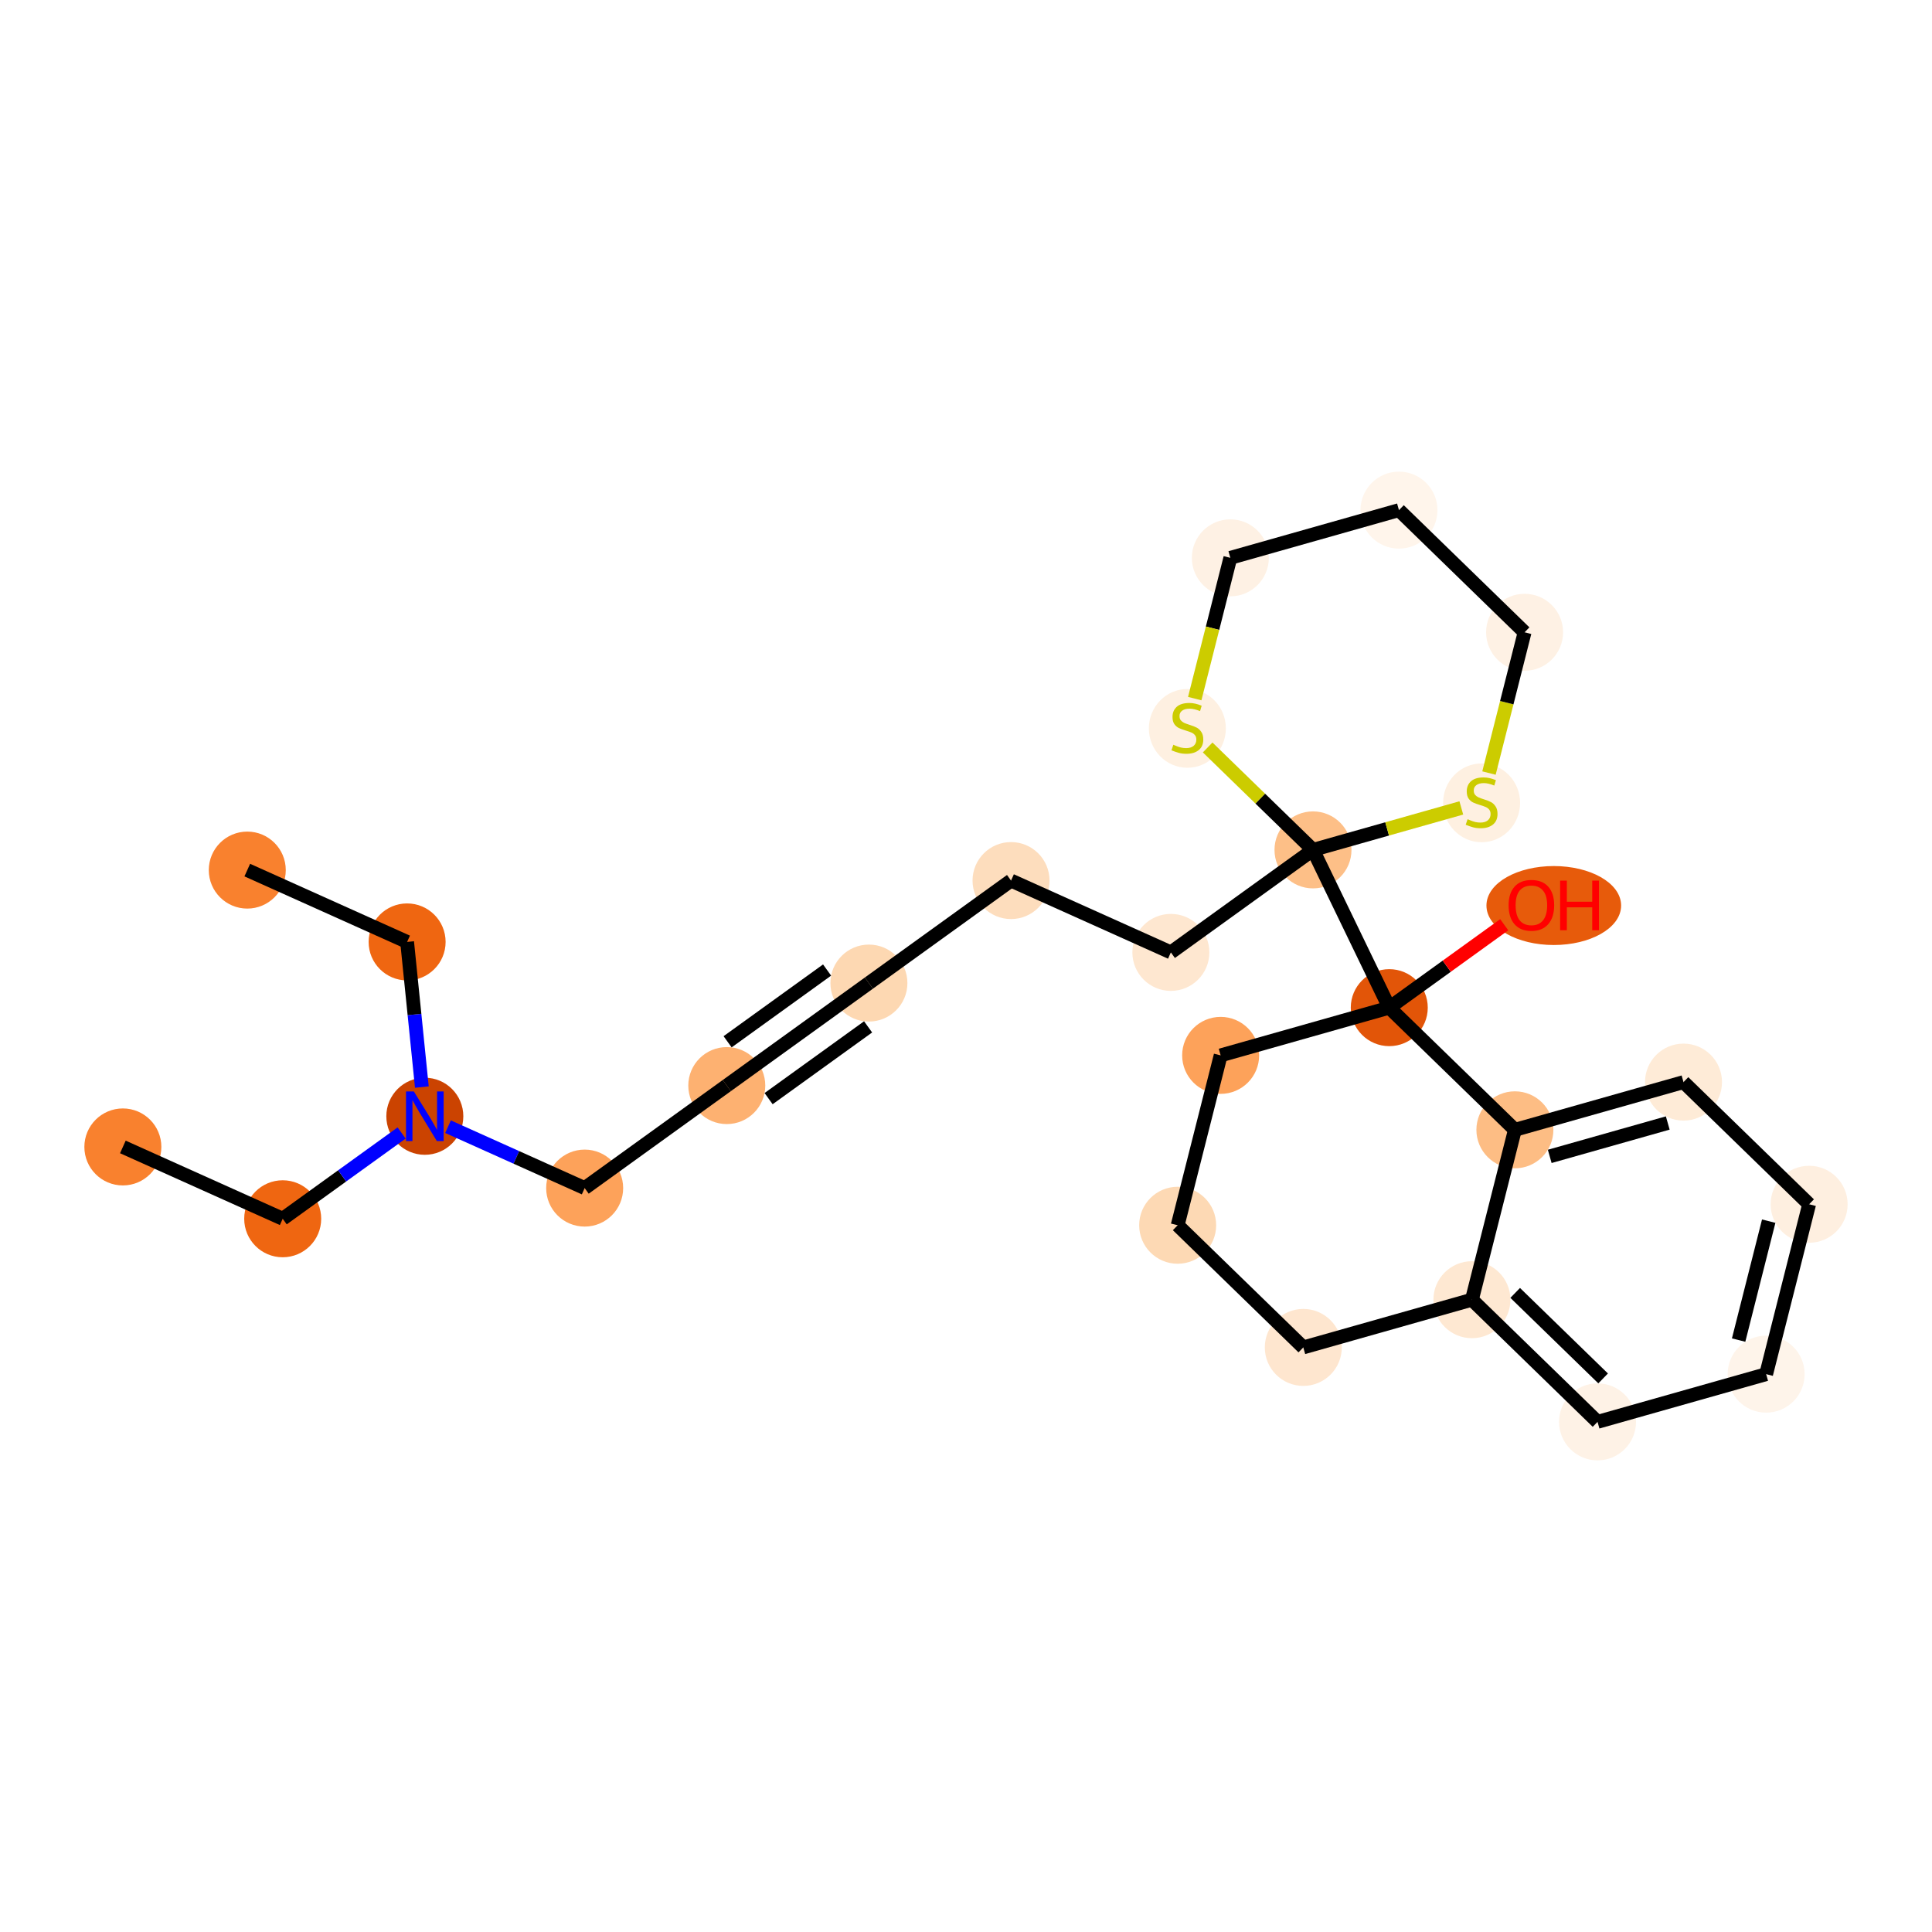 <?xml version='1.0' encoding='iso-8859-1'?>
<svg version='1.1' baseProfile='full'
              xmlns='http://www.w3.org/2000/svg'
                      xmlns:rdkit='http://www.rdkit.org/xml'
                      xmlns:xlink='http://www.w3.org/1999/xlink'
                  xml:space='preserve'
width='280px' height='280px' viewBox='0 0 280 280'>
<!-- END OF HEADER -->
<rect style='opacity:1.0;fill:#FFFFFF;stroke:none' width='280' height='280' x='0' y='0'> </rect>
<ellipse cx='17.806' cy='166.223' rx='5.079' ry='5.079'  style='fill:#F9812E;fill-rule:evenodd;stroke:#F9812E;stroke-width:1.0px;stroke-linecap:butt;stroke-linejoin:miter;stroke-opacity:1' />
<ellipse cx='40.971' cy='176.633' rx='5.079' ry='5.079'  style='fill:#EF6611;fill-rule:evenodd;stroke:#EF6611;stroke-width:1.0px;stroke-linecap:butt;stroke-linejoin:miter;stroke-opacity:1' />
<ellipse cx='61.569' cy='161.777' rx='5.079' ry='5.086'  style='fill:#CB4301;fill-rule:evenodd;stroke:#CB4301;stroke-width:1.0px;stroke-linecap:butt;stroke-linejoin:miter;stroke-opacity:1' />
<ellipse cx='59.002' cy='136.51' rx='5.079' ry='5.079'  style='fill:#EF6611;fill-rule:evenodd;stroke:#EF6611;stroke-width:1.0px;stroke-linecap:butt;stroke-linejoin:miter;stroke-opacity:1' />
<ellipse cx='35.837' cy='126.1' rx='5.079' ry='5.079'  style='fill:#F9812E;fill-rule:evenodd;stroke:#F9812E;stroke-width:1.0px;stroke-linecap:butt;stroke-linejoin:miter;stroke-opacity:1' />
<ellipse cx='84.734' cy='172.187' rx='5.079' ry='5.079'  style='fill:#FDA25A;fill-rule:evenodd;stroke:#FDA25A;stroke-width:1.0px;stroke-linecap:butt;stroke-linejoin:miter;stroke-opacity:1' />
<ellipse cx='105.331' cy='157.331' rx='5.079' ry='5.079'  style='fill:#FDB171;fill-rule:evenodd;stroke:#FDB171;stroke-width:1.0px;stroke-linecap:butt;stroke-linejoin:miter;stroke-opacity:1' />
<ellipse cx='125.929' cy='142.475' rx='5.079' ry='5.079'  style='fill:#FDD8B2;fill-rule:evenodd;stroke:#FDD8B2;stroke-width:1.0px;stroke-linecap:butt;stroke-linejoin:miter;stroke-opacity:1' />
<ellipse cx='146.527' cy='127.619' rx='5.079' ry='5.079'  style='fill:#FDDDBD;fill-rule:evenodd;stroke:#FDDDBD;stroke-width:1.0px;stroke-linecap:butt;stroke-linejoin:miter;stroke-opacity:1' />
<ellipse cx='169.691' cy='138.029' rx='5.079' ry='5.079'  style='fill:#FEE7D0;fill-rule:evenodd;stroke:#FEE7D0;stroke-width:1.0px;stroke-linecap:butt;stroke-linejoin:miter;stroke-opacity:1' />
<ellipse cx='190.289' cy='123.173' rx='5.079' ry='5.079'  style='fill:#FDBF87;fill-rule:evenodd;stroke:#FDBF87;stroke-width:1.0px;stroke-linecap:butt;stroke-linejoin:miter;stroke-opacity:1' />
<ellipse cx='201.343' cy='146.037' rx='5.079' ry='5.079'  style='fill:#E25508;fill-rule:evenodd;stroke:#E25508;stroke-width:1.0px;stroke-linecap:butt;stroke-linejoin:miter;stroke-opacity:1' />
<ellipse cx='225.186' cy='131.237' rx='9.259' ry='5.222'  style='fill:#E75B0B;fill-rule:evenodd;stroke:#E75B0B;stroke-width:1.0px;stroke-linecap:butt;stroke-linejoin:miter;stroke-opacity:1' />
<ellipse cx='176.906' cy='152.953' rx='5.079' ry='5.079'  style='fill:#FDA25A;fill-rule:evenodd;stroke:#FDA25A;stroke-width:1.0px;stroke-linecap:butt;stroke-linejoin:miter;stroke-opacity:1' />
<ellipse cx='170.676' cy='177.573' rx='5.079' ry='5.079'  style='fill:#FDD9B4;fill-rule:evenodd;stroke:#FDD9B4;stroke-width:1.0px;stroke-linecap:butt;stroke-linejoin:miter;stroke-opacity:1' />
<ellipse cx='188.884' cy='195.278' rx='5.079' ry='5.079'  style='fill:#FEE6CF;fill-rule:evenodd;stroke:#FEE6CF;stroke-width:1.0px;stroke-linecap:butt;stroke-linejoin:miter;stroke-opacity:1' />
<ellipse cx='213.32' cy='188.363' rx='5.079' ry='5.079'  style='fill:#FEE8D2;fill-rule:evenodd;stroke:#FEE8D2;stroke-width:1.0px;stroke-linecap:butt;stroke-linejoin:miter;stroke-opacity:1' />
<ellipse cx='231.527' cy='206.068' rx='5.079' ry='5.079'  style='fill:#FEF2E6;fill-rule:evenodd;stroke:#FEF2E6;stroke-width:1.0px;stroke-linecap:butt;stroke-linejoin:miter;stroke-opacity:1' />
<ellipse cx='255.964' cy='199.153' rx='5.079' ry='5.079'  style='fill:#FEF4EA;fill-rule:evenodd;stroke:#FEF4EA;stroke-width:1.0px;stroke-linecap:butt;stroke-linejoin:miter;stroke-opacity:1' />
<ellipse cx='262.193' cy='174.532' rx='5.079' ry='5.079'  style='fill:#FEEFE0;fill-rule:evenodd;stroke:#FEEFE0;stroke-width:1.0px;stroke-linecap:butt;stroke-linejoin:miter;stroke-opacity:1' />
<ellipse cx='243.986' cy='156.827' rx='5.079' ry='5.079'  style='fill:#FEEBD7;fill-rule:evenodd;stroke:#FEEBD7;stroke-width:1.0px;stroke-linecap:butt;stroke-linejoin:miter;stroke-opacity:1' />
<ellipse cx='219.55' cy='163.742' rx='5.079' ry='5.079'  style='fill:#FDBD84;fill-rule:evenodd;stroke:#FDBD84;stroke-width:1.0px;stroke-linecap:butt;stroke-linejoin:miter;stroke-opacity:1' />
<ellipse cx='214.726' cy='116.354' rx='5.079' ry='5.208'  style='fill:#FEF0E1;fill-rule:evenodd;stroke:#FEF0E1;stroke-width:1.0px;stroke-linecap:butt;stroke-linejoin:miter;stroke-opacity:1' />
<ellipse cx='220.955' cy='91.637' rx='5.079' ry='5.079'  style='fill:#FEF1E4;fill-rule:evenodd;stroke:#FEF1E4;stroke-width:1.0px;stroke-linecap:butt;stroke-linejoin:miter;stroke-opacity:1' />
<ellipse cx='202.748' cy='73.932' rx='5.079' ry='5.079'  style='fill:#FFF5EB;fill-rule:evenodd;stroke:#FFF5EB;stroke-width:1.0px;stroke-linecap:butt;stroke-linejoin:miter;stroke-opacity:1' />
<ellipse cx='178.311' cy='80.847' rx='5.079' ry='5.079'  style='fill:#FEF1E4;fill-rule:evenodd;stroke:#FEF1E4;stroke-width:1.0px;stroke-linecap:butt;stroke-linejoin:miter;stroke-opacity:1' />
<ellipse cx='172.082' cy='105.564' rx='5.079' ry='5.208'  style='fill:#FEF0E1;fill-rule:evenodd;stroke:#FEF0E1;stroke-width:1.0px;stroke-linecap:butt;stroke-linejoin:miter;stroke-opacity:1' />
<path class='bond-0 atom-0 atom-1' d='M 17.806,166.223 L 40.971,176.633' style='fill:none;fill-rule:evenodd;stroke:#000000;stroke-width:2.0px;stroke-linecap:butt;stroke-linejoin:miter;stroke-opacity:1' />
<path class='bond-1 atom-1 atom-2' d='M 40.971,176.633 L 49.589,170.417' style='fill:none;fill-rule:evenodd;stroke:#000000;stroke-width:2.0px;stroke-linecap:butt;stroke-linejoin:miter;stroke-opacity:1' />
<path class='bond-1 atom-1 atom-2' d='M 49.589,170.417 L 58.206,164.202' style='fill:none;fill-rule:evenodd;stroke:#0000FF;stroke-width:2.0px;stroke-linecap:butt;stroke-linejoin:miter;stroke-opacity:1' />
<path class='bond-2 atom-2 atom-3' d='M 61.139,157.546 L 60.071,147.028' style='fill:none;fill-rule:evenodd;stroke:#0000FF;stroke-width:2.0px;stroke-linecap:butt;stroke-linejoin:miter;stroke-opacity:1' />
<path class='bond-2 atom-2 atom-3' d='M 60.071,147.028 L 59.002,136.51' style='fill:none;fill-rule:evenodd;stroke:#000000;stroke-width:2.0px;stroke-linecap:butt;stroke-linejoin:miter;stroke-opacity:1' />
<path class='bond-4 atom-2 atom-5' d='M 64.931,163.288 L 74.832,167.737' style='fill:none;fill-rule:evenodd;stroke:#0000FF;stroke-width:2.0px;stroke-linecap:butt;stroke-linejoin:miter;stroke-opacity:1' />
<path class='bond-4 atom-2 atom-5' d='M 74.832,167.737 L 84.734,172.187' style='fill:none;fill-rule:evenodd;stroke:#000000;stroke-width:2.0px;stroke-linecap:butt;stroke-linejoin:miter;stroke-opacity:1' />
<path class='bond-3 atom-3 atom-4' d='M 59.002,136.51 L 35.837,126.1' style='fill:none;fill-rule:evenodd;stroke:#000000;stroke-width:2.0px;stroke-linecap:butt;stroke-linejoin:miter;stroke-opacity:1' />
<path class='bond-5 atom-5 atom-6' d='M 84.734,172.187 L 105.331,157.331' style='fill:none;fill-rule:evenodd;stroke:#000000;stroke-width:2.0px;stroke-linecap:butt;stroke-linejoin:miter;stroke-opacity:1' />
<path class='bond-6 atom-6 atom-7' d='M 105.331,157.331 L 125.929,142.475' style='fill:none;fill-rule:evenodd;stroke:#000000;stroke-width:2.0px;stroke-linecap:butt;stroke-linejoin:miter;stroke-opacity:1' />
<path class='bond-6 atom-6 atom-7' d='M 111.392,159.222 L 125.811,148.823' style='fill:none;fill-rule:evenodd;stroke:#000000;stroke-width:2.0px;stroke-linecap:butt;stroke-linejoin:miter;stroke-opacity:1' />
<path class='bond-6 atom-6 atom-7' d='M 105.45,150.983 L 119.868,140.584' style='fill:none;fill-rule:evenodd;stroke:#000000;stroke-width:2.0px;stroke-linecap:butt;stroke-linejoin:miter;stroke-opacity:1' />
<path class='bond-7 atom-7 atom-8' d='M 125.929,142.475 L 146.527,127.619' style='fill:none;fill-rule:evenodd;stroke:#000000;stroke-width:2.0px;stroke-linecap:butt;stroke-linejoin:miter;stroke-opacity:1' />
<path class='bond-8 atom-8 atom-9' d='M 146.527,127.619 L 169.691,138.029' style='fill:none;fill-rule:evenodd;stroke:#000000;stroke-width:2.0px;stroke-linecap:butt;stroke-linejoin:miter;stroke-opacity:1' />
<path class='bond-9 atom-9 atom-10' d='M 169.691,138.029 L 190.289,123.173' style='fill:none;fill-rule:evenodd;stroke:#000000;stroke-width:2.0px;stroke-linecap:butt;stroke-linejoin:miter;stroke-opacity:1' />
<path class='bond-10 atom-10 atom-11' d='M 190.289,123.173 L 201.343,146.037' style='fill:none;fill-rule:evenodd;stroke:#000000;stroke-width:2.0px;stroke-linecap:butt;stroke-linejoin:miter;stroke-opacity:1' />
<path class='bond-21 atom-10 atom-22' d='M 190.289,123.173 L 201.037,120.131' style='fill:none;fill-rule:evenodd;stroke:#000000;stroke-width:2.0px;stroke-linecap:butt;stroke-linejoin:miter;stroke-opacity:1' />
<path class='bond-21 atom-10 atom-22' d='M 201.037,120.131 L 211.785,117.09' style='fill:none;fill-rule:evenodd;stroke:#CCCC00;stroke-width:2.0px;stroke-linecap:butt;stroke-linejoin:miter;stroke-opacity:1' />
<path class='bond-26 atom-26 atom-10' d='M 175.023,108.328 L 182.656,115.75' style='fill:none;fill-rule:evenodd;stroke:#CCCC00;stroke-width:2.0px;stroke-linecap:butt;stroke-linejoin:miter;stroke-opacity:1' />
<path class='bond-26 atom-26 atom-10' d='M 182.656,115.75 L 190.289,123.173' style='fill:none;fill-rule:evenodd;stroke:#000000;stroke-width:2.0px;stroke-linecap:butt;stroke-linejoin:miter;stroke-opacity:1' />
<path class='bond-11 atom-11 atom-12' d='M 201.343,146.037 L 209.673,140.029' style='fill:none;fill-rule:evenodd;stroke:#000000;stroke-width:2.0px;stroke-linecap:butt;stroke-linejoin:miter;stroke-opacity:1' />
<path class='bond-11 atom-11 atom-12' d='M 209.673,140.029 L 218.004,134.02' style='fill:none;fill-rule:evenodd;stroke:#FF0000;stroke-width:2.0px;stroke-linecap:butt;stroke-linejoin:miter;stroke-opacity:1' />
<path class='bond-12 atom-11 atom-13' d='M 201.343,146.037 L 176.906,152.953' style='fill:none;fill-rule:evenodd;stroke:#000000;stroke-width:2.0px;stroke-linecap:butt;stroke-linejoin:miter;stroke-opacity:1' />
<path class='bond-27 atom-21 atom-11' d='M 219.55,163.742 L 201.343,146.037' style='fill:none;fill-rule:evenodd;stroke:#000000;stroke-width:2.0px;stroke-linecap:butt;stroke-linejoin:miter;stroke-opacity:1' />
<path class='bond-13 atom-13 atom-14' d='M 176.906,152.953 L 170.676,177.573' style='fill:none;fill-rule:evenodd;stroke:#000000;stroke-width:2.0px;stroke-linecap:butt;stroke-linejoin:miter;stroke-opacity:1' />
<path class='bond-14 atom-14 atom-15' d='M 170.676,177.573 L 188.884,195.278' style='fill:none;fill-rule:evenodd;stroke:#000000;stroke-width:2.0px;stroke-linecap:butt;stroke-linejoin:miter;stroke-opacity:1' />
<path class='bond-15 atom-15 atom-16' d='M 188.884,195.278 L 213.32,188.363' style='fill:none;fill-rule:evenodd;stroke:#000000;stroke-width:2.0px;stroke-linecap:butt;stroke-linejoin:miter;stroke-opacity:1' />
<path class='bond-16 atom-16 atom-17' d='M 213.32,188.363 L 231.527,206.068' style='fill:none;fill-rule:evenodd;stroke:#000000;stroke-width:2.0px;stroke-linecap:butt;stroke-linejoin:miter;stroke-opacity:1' />
<path class='bond-16 atom-16 atom-17' d='M 219.592,187.377 L 232.337,199.771' style='fill:none;fill-rule:evenodd;stroke:#000000;stroke-width:2.0px;stroke-linecap:butt;stroke-linejoin:miter;stroke-opacity:1' />
<path class='bond-28 atom-21 atom-16' d='M 219.55,163.742 L 213.32,188.363' style='fill:none;fill-rule:evenodd;stroke:#000000;stroke-width:2.0px;stroke-linecap:butt;stroke-linejoin:miter;stroke-opacity:1' />
<path class='bond-17 atom-17 atom-18' d='M 231.527,206.068 L 255.964,199.153' style='fill:none;fill-rule:evenodd;stroke:#000000;stroke-width:2.0px;stroke-linecap:butt;stroke-linejoin:miter;stroke-opacity:1' />
<path class='bond-18 atom-18 atom-19' d='M 255.964,199.153 L 262.193,174.532' style='fill:none;fill-rule:evenodd;stroke:#000000;stroke-width:2.0px;stroke-linecap:butt;stroke-linejoin:miter;stroke-opacity:1' />
<path class='bond-18 atom-18 atom-19' d='M 251.974,194.214 L 256.335,176.979' style='fill:none;fill-rule:evenodd;stroke:#000000;stroke-width:2.0px;stroke-linecap:butt;stroke-linejoin:miter;stroke-opacity:1' />
<path class='bond-19 atom-19 atom-20' d='M 262.193,174.532 L 243.986,156.827' style='fill:none;fill-rule:evenodd;stroke:#000000;stroke-width:2.0px;stroke-linecap:butt;stroke-linejoin:miter;stroke-opacity:1' />
<path class='bond-20 atom-20 atom-21' d='M 243.986,156.827 L 219.55,163.742' style='fill:none;fill-rule:evenodd;stroke:#000000;stroke-width:2.0px;stroke-linecap:butt;stroke-linejoin:miter;stroke-opacity:1' />
<path class='bond-20 atom-20 atom-21' d='M 241.704,162.752 L 224.598,167.592' style='fill:none;fill-rule:evenodd;stroke:#000000;stroke-width:2.0px;stroke-linecap:butt;stroke-linejoin:miter;stroke-opacity:1' />
<path class='bond-22 atom-22 atom-23' d='M 215.794,112.037 L 218.374,101.837' style='fill:none;fill-rule:evenodd;stroke:#CCCC00;stroke-width:2.0px;stroke-linecap:butt;stroke-linejoin:miter;stroke-opacity:1' />
<path class='bond-22 atom-22 atom-23' d='M 218.374,101.837 L 220.955,91.637' style='fill:none;fill-rule:evenodd;stroke:#000000;stroke-width:2.0px;stroke-linecap:butt;stroke-linejoin:miter;stroke-opacity:1' />
<path class='bond-23 atom-23 atom-24' d='M 220.955,91.637 L 202.748,73.932' style='fill:none;fill-rule:evenodd;stroke:#000000;stroke-width:2.0px;stroke-linecap:butt;stroke-linejoin:miter;stroke-opacity:1' />
<path class='bond-24 atom-24 atom-25' d='M 202.748,73.932 L 178.311,80.847' style='fill:none;fill-rule:evenodd;stroke:#000000;stroke-width:2.0px;stroke-linecap:butt;stroke-linejoin:miter;stroke-opacity:1' />
<path class='bond-25 atom-25 atom-26' d='M 178.311,80.847 L 175.731,91.047' style='fill:none;fill-rule:evenodd;stroke:#000000;stroke-width:2.0px;stroke-linecap:butt;stroke-linejoin:miter;stroke-opacity:1' />
<path class='bond-25 atom-25 atom-26' d='M 175.731,91.047 L 173.15,101.247' style='fill:none;fill-rule:evenodd;stroke:#CCCC00;stroke-width:2.0px;stroke-linecap:butt;stroke-linejoin:miter;stroke-opacity:1' />
<path  class='atom-2' d='M 59.979 158.181
L 62.336 161.99
Q 62.569 162.366, 62.945 163.046
Q 63.321 163.727, 63.342 163.768
L 63.342 158.181
L 64.296 158.181
L 64.296 165.373
L 63.311 165.373
L 60.782 161.208
Q 60.487 160.72, 60.172 160.161
Q 59.867 159.603, 59.776 159.43
L 59.776 165.373
L 58.841 165.373
L 58.841 158.181
L 59.979 158.181
' fill='#0000FF'/>
<path  class='atom-12' d='M 218.639 131.202
Q 218.639 129.475, 219.492 128.51
Q 220.346 127.545, 221.94 127.545
Q 223.535 127.545, 224.389 128.51
Q 225.242 129.475, 225.242 131.202
Q 225.242 132.949, 224.378 133.944
Q 223.515 134.93, 221.94 134.93
Q 220.356 134.93, 219.492 133.944
Q 218.639 132.959, 218.639 131.202
M 221.94 134.117
Q 223.038 134.117, 223.627 133.386
Q 224.226 132.644, 224.226 131.202
Q 224.226 129.79, 223.627 129.079
Q 223.038 128.357, 221.94 128.357
Q 220.843 128.357, 220.244 129.068
Q 219.655 129.779, 219.655 131.202
Q 219.655 132.654, 220.244 133.386
Q 220.843 134.117, 221.94 134.117
' fill='#FF0000'/>
<path  class='atom-12' d='M 226.105 127.626
L 227.081 127.626
L 227.081 130.684
L 230.758 130.684
L 230.758 127.626
L 231.733 127.626
L 231.733 134.818
L 230.758 134.818
L 230.758 131.496
L 227.081 131.496
L 227.081 134.818
L 226.105 134.818
L 226.105 127.626
' fill='#FF0000'/>
<path  class='atom-22' d='M 212.694 118.726
Q 212.775 118.757, 213.11 118.899
Q 213.446 119.041, 213.811 119.132
Q 214.187 119.214, 214.553 119.214
Q 215.234 119.214, 215.63 118.889
Q 216.026 118.553, 216.026 117.974
Q 216.026 117.578, 215.823 117.334
Q 215.63 117.091, 215.325 116.958
Q 215.02 116.826, 214.512 116.674
Q 213.872 116.481, 213.486 116.298
Q 213.11 116.115, 212.836 115.729
Q 212.572 115.343, 212.572 114.693
Q 212.572 113.789, 213.182 113.23
Q 213.801 112.672, 215.02 112.672
Q 215.853 112.672, 216.798 113.068
L 216.564 113.85
Q 215.701 113.494, 215.051 113.494
Q 214.35 113.494, 213.964 113.789
Q 213.578 114.073, 213.588 114.571
Q 213.588 114.957, 213.781 115.191
Q 213.984 115.425, 214.269 115.557
Q 214.563 115.689, 215.051 115.841
Q 215.701 116.044, 216.087 116.247
Q 216.473 116.451, 216.747 116.867
Q 217.032 117.273, 217.032 117.974
Q 217.032 118.97, 216.361 119.508
Q 215.701 120.037, 214.594 120.037
Q 213.954 120.037, 213.466 119.894
Q 212.989 119.762, 212.42 119.529
L 212.694 118.726
' fill='#CCCC00'/>
<path  class='atom-26' d='M 170.05 107.936
Q 170.132 107.967, 170.467 108.109
Q 170.802 108.251, 171.168 108.343
Q 171.544 108.424, 171.909 108.424
Q 172.59 108.424, 172.986 108.099
Q 173.382 107.764, 173.382 107.184
Q 173.382 106.788, 173.179 106.545
Q 172.986 106.301, 172.681 106.169
Q 172.377 106.037, 171.869 105.884
Q 171.229 105.691, 170.843 105.508
Q 170.467 105.325, 170.192 104.939
Q 169.928 104.553, 169.928 103.903
Q 169.928 102.999, 170.538 102.44
Q 171.158 101.882, 172.377 101.882
Q 173.21 101.882, 174.154 102.278
L 173.921 103.06
Q 173.057 102.705, 172.407 102.705
Q 171.706 102.705, 171.32 102.999
Q 170.934 103.284, 170.944 103.781
Q 170.944 104.167, 171.137 104.401
Q 171.34 104.635, 171.625 104.767
Q 171.919 104.899, 172.407 105.051
Q 173.057 105.254, 173.443 105.458
Q 173.829 105.661, 174.103 106.077
Q 174.388 106.484, 174.388 107.184
Q 174.388 108.18, 173.717 108.718
Q 173.057 109.247, 171.95 109.247
Q 171.31 109.247, 170.822 109.104
Q 170.345 108.972, 169.776 108.739
L 170.05 107.936
' fill='#CCCC00'/>
</svg>
